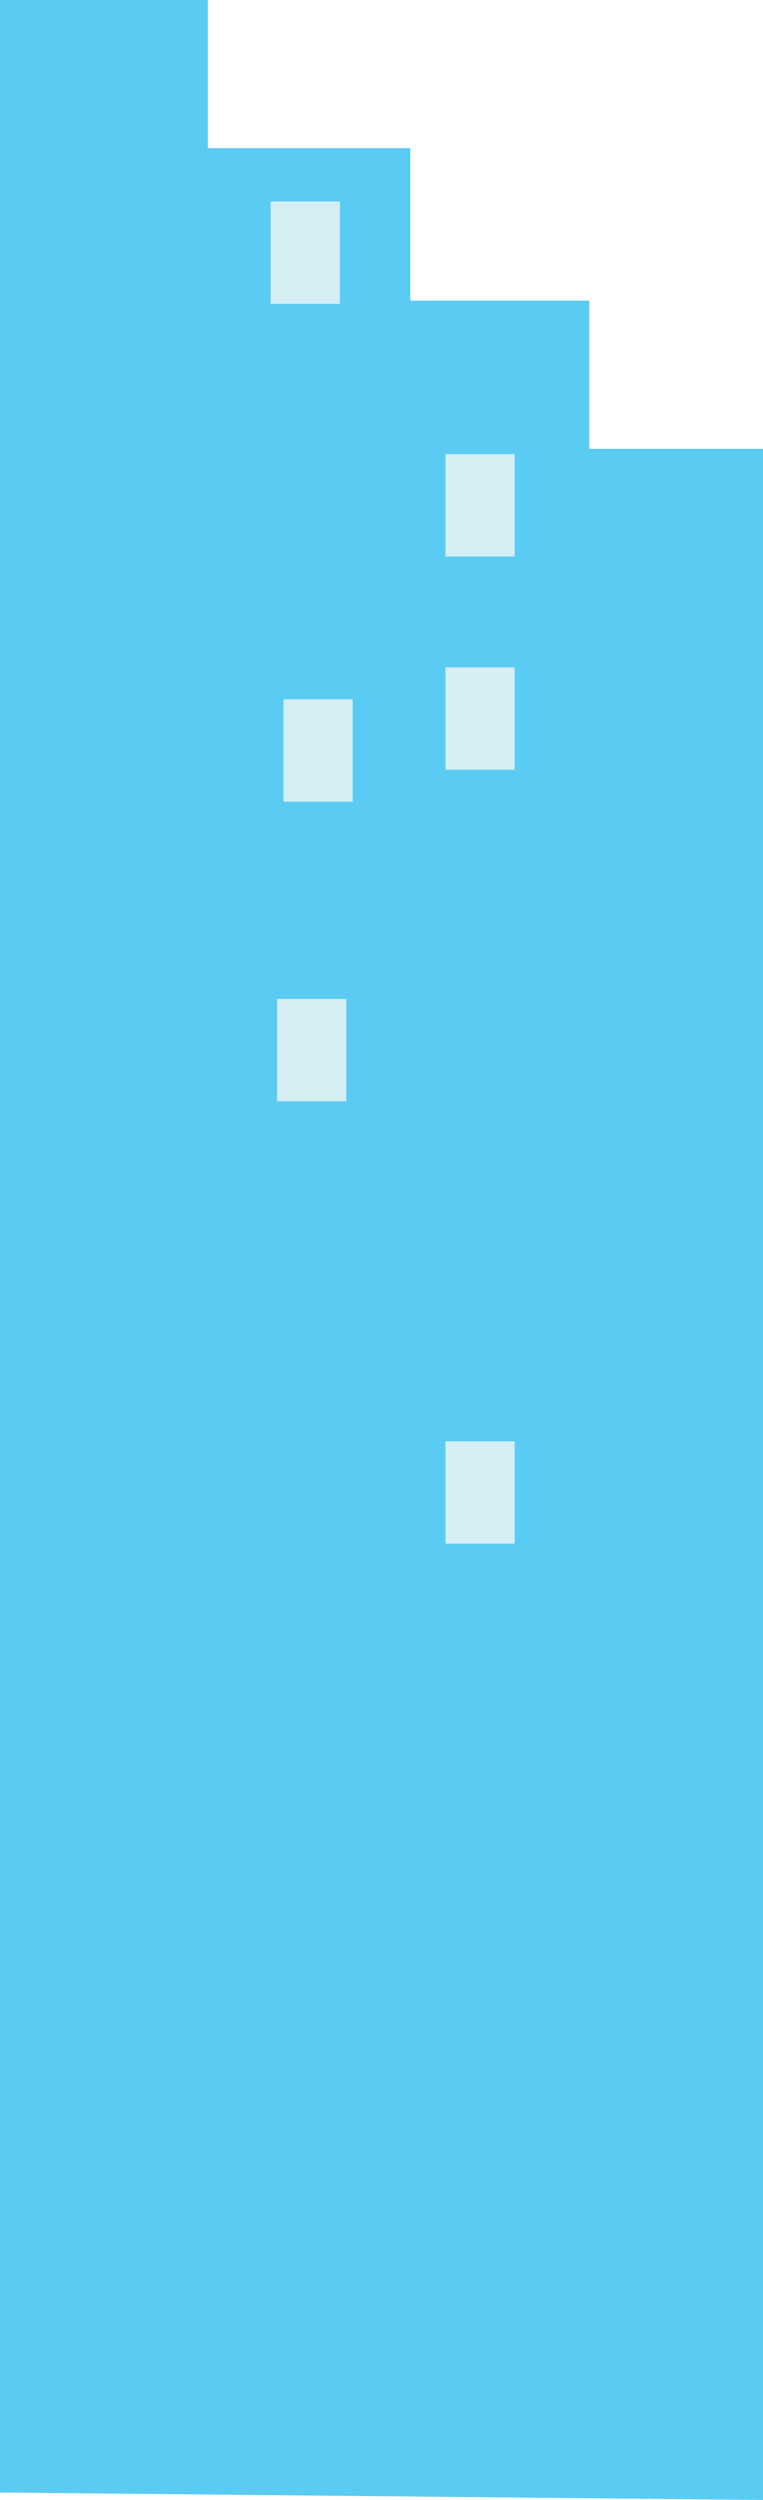 <svg xmlns="http://www.w3.org/2000/svg" xmlns:xlink="http://www.w3.org/1999/xlink" version="1.1" width="71.6" height="234.5" viewBox="0.2 0.5 71.6 234.5"><defs><style/></defs>
  <!-- Exported by Scratch - http://scratch.mit.edu/ -->
  <g id="ID0.619334174785763" transform="matrix(1, 0, 0, 1, -44, -81)">
    <path id="ID0.5743648270145059" fill="#5ACBF2" d="M 259.500 167.600 L 259.500 153.700 L 242.700 153.700 L 242.700 139.400 L 223.700 139.400 L 223.700 125.500 L 204.200 125.500 L 204.200 359.300 L 275.800 360 L 275.800 167.600 L 259.500 167.600 " transform="matrix(1, 0, 0, 1, -160, -44)"/>
    <path id="ID0.04677435057237744" fill="#D4EEF4" d="M 246 168.100 L 252.500 168.100 L 252.500 177.700 L 246 177.700 L 246 168.100 Z " transform="matrix(1, 0, 0, 1, -160, -44)"/>
    <path id="ID0.3237219233997166" fill="#D4EEF4" d="M 246 188.100 L 252.500 188.100 L 252.500 197.700 L 246 197.700 L 246 188.100 Z " transform="matrix(1, 0, 0, 1, -160, -44)"/>
    <path id="ID0.24152361694723368" fill="#D4EEF4" d="M 246 260.700 L 252.500 260.700 L 252.500 270.300 L 246 270.300 L 246 260.700 Z " transform="matrix(1, 0, 0, 1, -160, -44)"/>
    <path id="ID0.6591854551807046" fill="#D4EEF4" d="M 230.200 219.200 L 236.700 219.200 L 236.700 228.800 L 230.200 228.800 L 230.200 219.200 Z " transform="matrix(1, 0, 0, 1, -160, -44)"/>
    <path id="ID0.14373220410197973" fill="#D4EEF4" d="M 229.600 144.400 L 236.100 144.400 L 236.100 154 L 229.600 154 L 229.600 144.400 Z " transform="matrix(1, 0, 0, 1, -160, -44)"/>
    <path id="ID0.35777322901412845" fill="#D4EEF4" d="M 230.800 191.100 L 237.300 191.100 L 237.300 200.700 L 230.800 200.700 L 230.800 191.100 Z " transform="matrix(1, 0, 0, 1, -160, -44)"/>
  </g>
</svg>